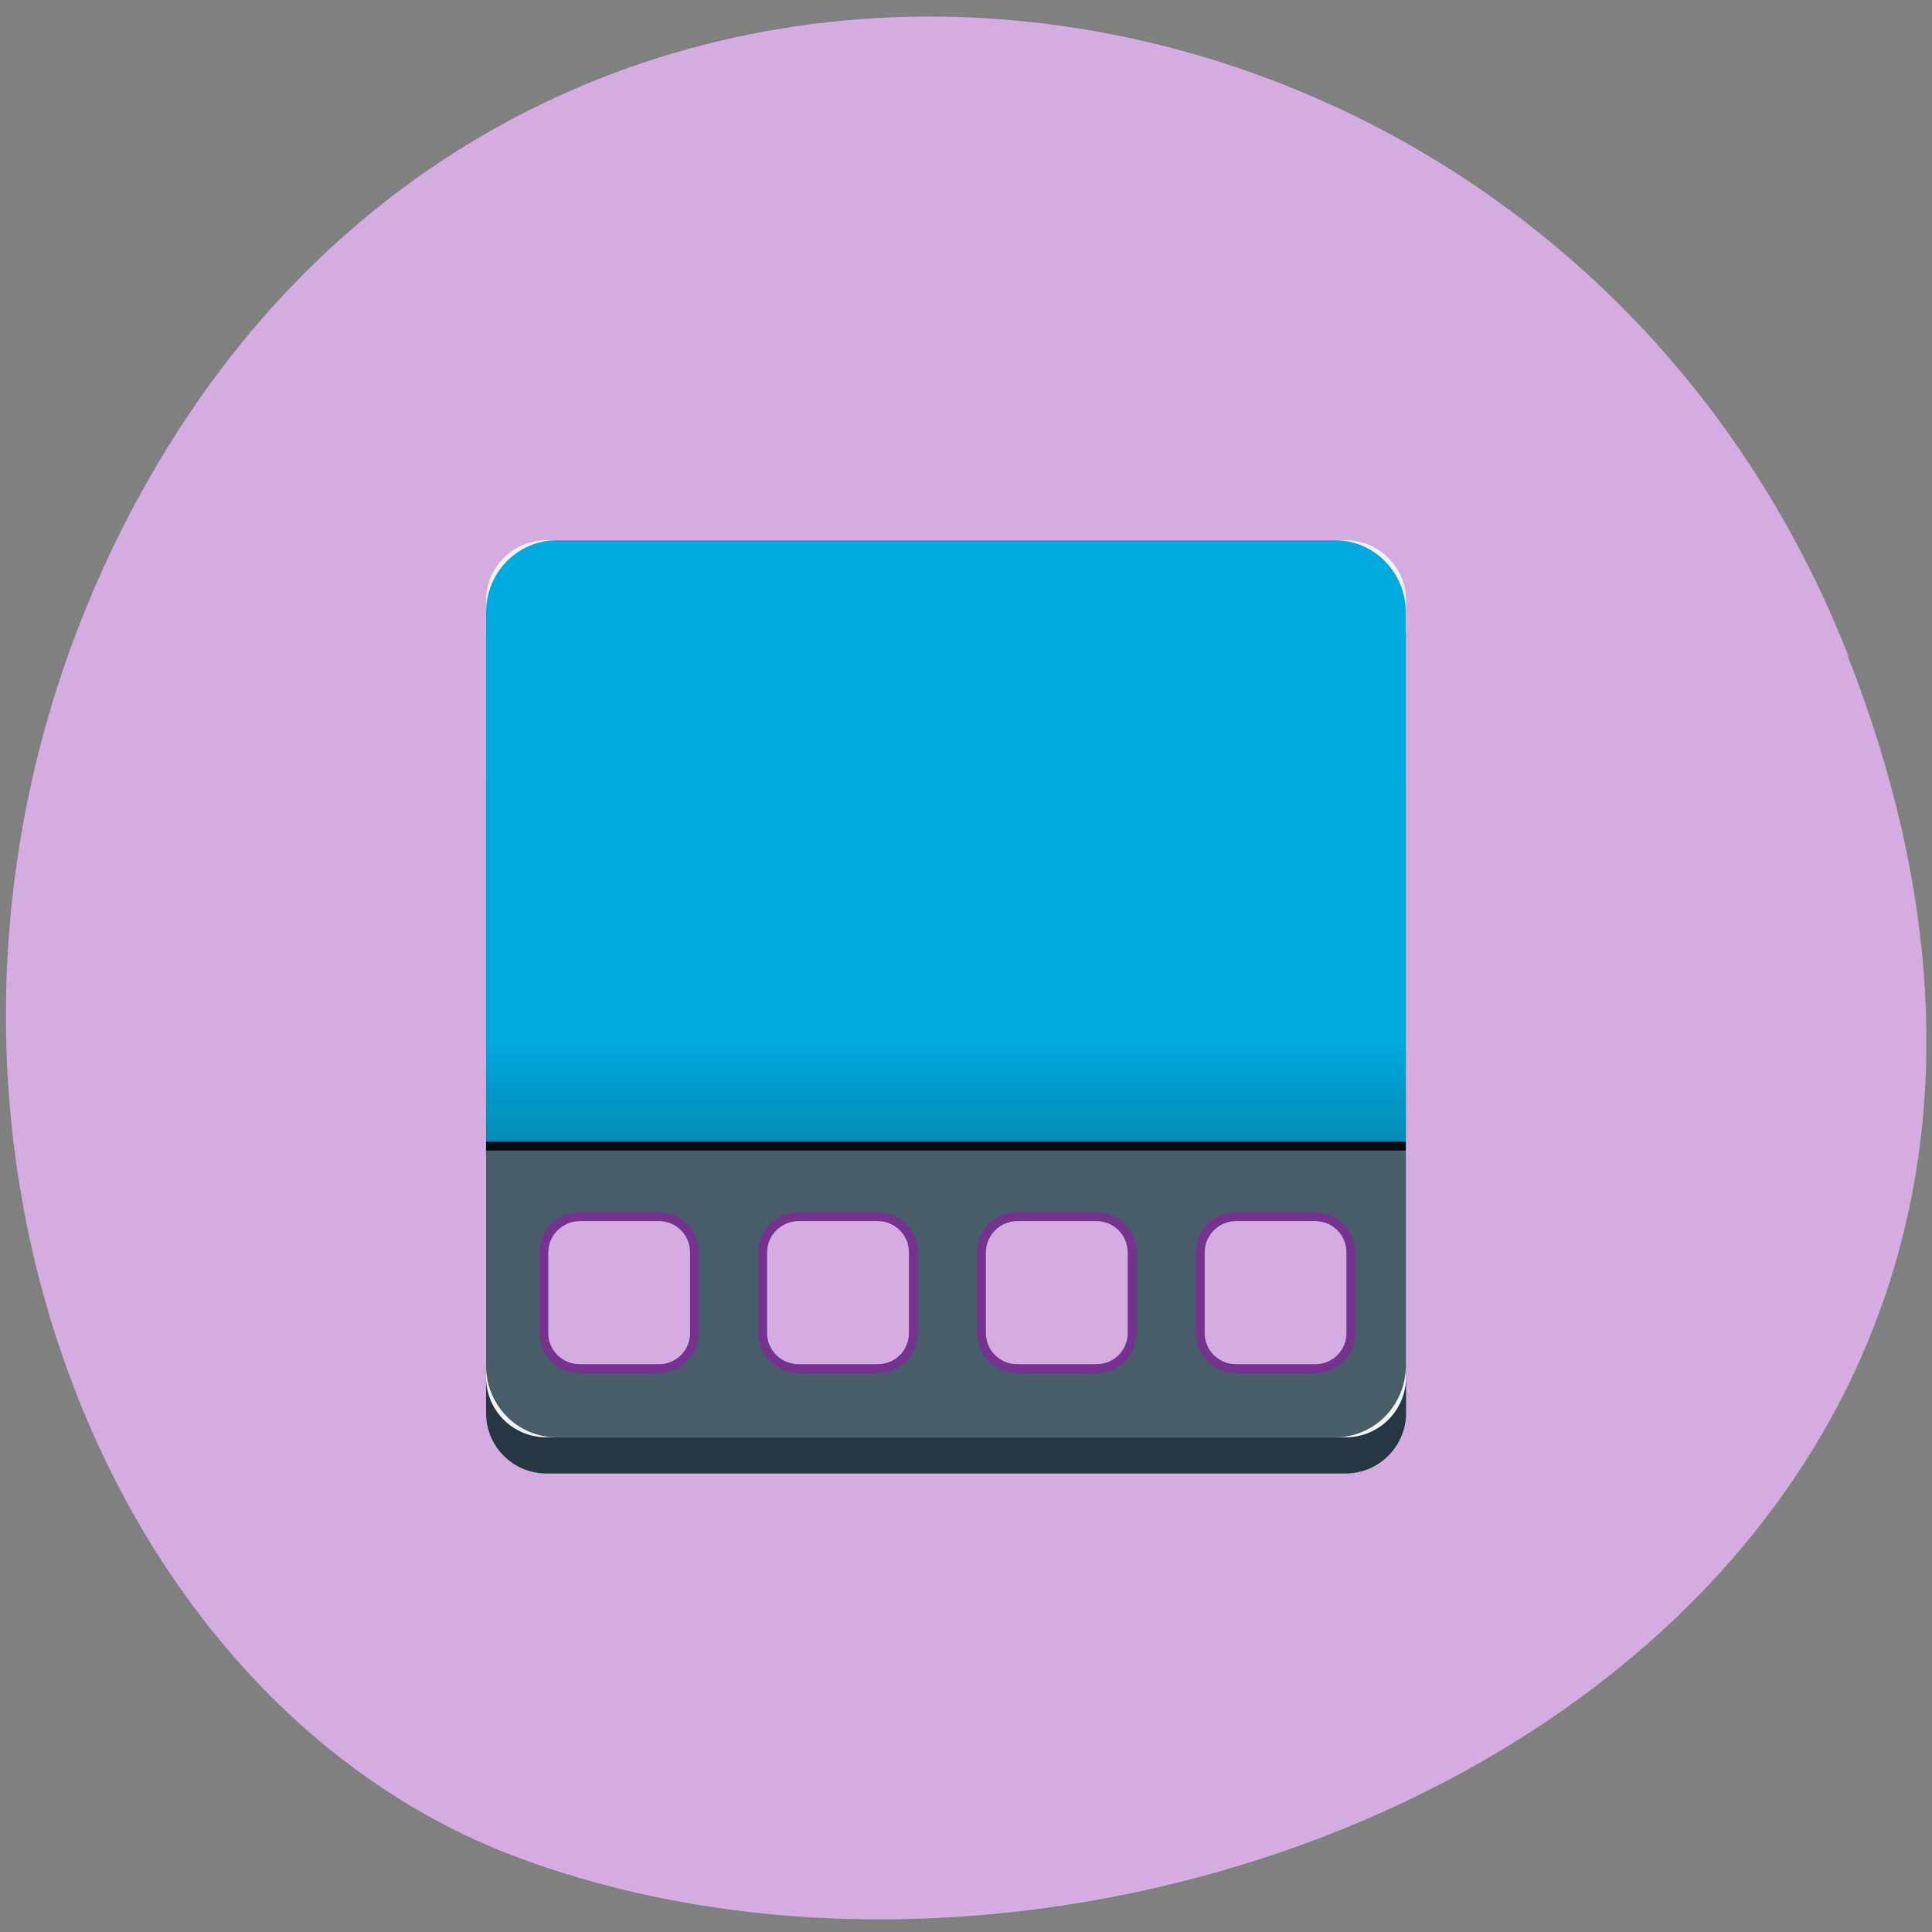 <svg xmlns="http://www.w3.org/2000/svg" xmlns:xlink="http://www.w3.org/1999/xlink" viewBox="0 0 22 22"><rect x="0" y="0" width="22" height="22" fill="#808080" stroke="none"/><defs><g id="3" clip-path="url(#2)"><path d="m 6.223 8.195 h 9.1 c 0.379 0 0.688 0.309 0.688 0.688 v 7.207 c 0 0.379 -0.309 0.688 -0.688 0.688 h -9.1 c -0.383 0 -0.688 -0.309 -0.688 -0.688 v -7.207 c 0 -0.379 0.305 -0.688 0.688 -0.688" fill="url(#0)"/><path d="m 6.223 6.563 h 9.1 c 0.379 0 0.688 0.309 0.688 0.688 v 8.84 c 0 0.379 -0.309 0.688 -0.688 0.688 h -9.1 c -0.383 0 -0.688 -0.309 -0.688 -0.688 v -8.84 c 0 -0.379 0.305 -0.688 0.688 -0.688" fill="#263642"/><path d="m 6.223 6.152 h 9.1 c 0.379 0 0.688 0.309 0.688 0.688 v 8.84 c 0 0.383 -0.309 0.687 -0.688 0.687 h -9.1 c -0.383 0 -0.688 -0.305 -0.688 -0.687 v -8.84 c 0 -0.379 0.305 -0.688 0.688 -0.688" fill="#f1f3f4"/><path d="m 6.34 16.367 h 8.863 c 0.445 0 0.805 -0.363 0.805 -0.816 v -2.449 h -10.473 v 2.449 c 0 0.453 0.359 0.816 0.805 0.816" fill="#475d6a"/><path d="m 6.34 6.152 h 8.863 c 0.445 0 0.805 0.367 0.805 0.82 v 6.129 h -10.473 v -6.129 c 0 -0.453 0.359 -0.82 0.805 -0.82" fill="#00aade"/><path d="m 22.567 87.51 h 8.882 c 2.25 0 4.03 1.797 4.03 3.977 v 9.02 c 0 2.218 -1.784 3.977 -4.03 3.977 h -8.882 c -2.25 0 -4.073 -1.759 -4.073 -3.977 v -9.02 c 0 -2.18 1.823 -3.977 4.073 -3.977" transform="matrix(0.101 0 0 0.102 4.325 4.928)" fill="#d4ace2" stroke="#75338f" stroke-linejoin="round" stroke-linecap="round"/><path d="m 5.535 13 h 10.473 v 0.102 h -10.473" fill="#060b0f" fill-rule="evenodd"/><path d="m 47.24 87.51 h 8.882 c 2.25 0 4.03 1.797 4.03 3.977 v 9.02 c 0 2.218 -1.784 3.977 -4.03 3.977 h -8.882 c -2.25 0 -4.073 -1.759 -4.073 -3.977 v -9.02 c 0 -2.18 1.823 -3.977 4.073 -3.977" transform="matrix(0.101 0 0 0.102 4.325 4.928)" fill="#d4ace2" stroke="#75338f" stroke-linejoin="round" stroke-linecap="round"/><path d="m 71.865 87.51 h 8.921 c 2.25 0 4.03 1.797 4.03 3.977 v 9.02 c 0 2.218 -1.784 3.977 -4.03 3.977 h -8.921 c -2.211 0 -4.03 -1.759 -4.03 -3.977 v -9.02 c 0 -2.18 1.823 -3.977 4.03 -3.977" transform="matrix(0.101 0 0 0.102 4.325 4.928)" fill="#d4ace2" stroke="#75338f" stroke-linejoin="round" stroke-linecap="round"/><path d="m 96.53 87.51 h 8.921 c 2.25 0 4.03 1.797 4.03 3.977 v 9.02 c 0 2.218 -1.784 3.977 -4.03 3.977 h -8.921 c -2.211 0 -4.03 -1.759 -4.03 -3.977 v -9.02 c 0 -2.18 1.823 -3.977 4.03 -3.977" transform="matrix(0.101 0 0 0.102 4.325 4.928)" fill="#d4ace2" stroke="#75338f" stroke-linejoin="round" stroke-linecap="round"/><path d="m 5.535 11.875 h 10.473 v 1.125 h -10.473" fill="url(#1)"/></g><clipPath id="2"><path d="M 0,0 H22 V22 H0 z"/></clipPath><linearGradient id="1" gradientUnits="userSpaceOnUse" y1="84" x2="0" y2="68" gradientTransform="matrix(0.101 0 0 0.102 4.325 4.928)"><stop stop-color="#060b0f" stop-opacity="0.279"/><stop offset="1" stop-color="#060b0f" stop-opacity="0"/></linearGradient><linearGradient id="0" gradientUnits="userSpaceOnUse" x1="12" x2="116" gradientTransform="matrix(0.101 0 0 0.102 4.325 4.928)"><stop stop-color="#b9bcb5"/><stop offset="0.042" stop-color="#f5f4f4"/><stop offset="0.083" stop-color="#d5d2cf"/><stop offset="0.917" stop-color="#deddd9"/><stop offset="0.958" stop-color="#f5f4f4"/><stop offset="1" stop-color="#b9bcb5"/></linearGradient></defs><path d="m 21.04 7.469 c 4.27 10.875 -7.695 16.453 -15.14 13.684 c -5.199 -1.938 -7.789 -9.648 -4.098 -15.883 c 4.66 -7.863 15.953 -6.191 19.246 2.199" fill="#d4ace2"/><use xlink:href="#3"/></svg>